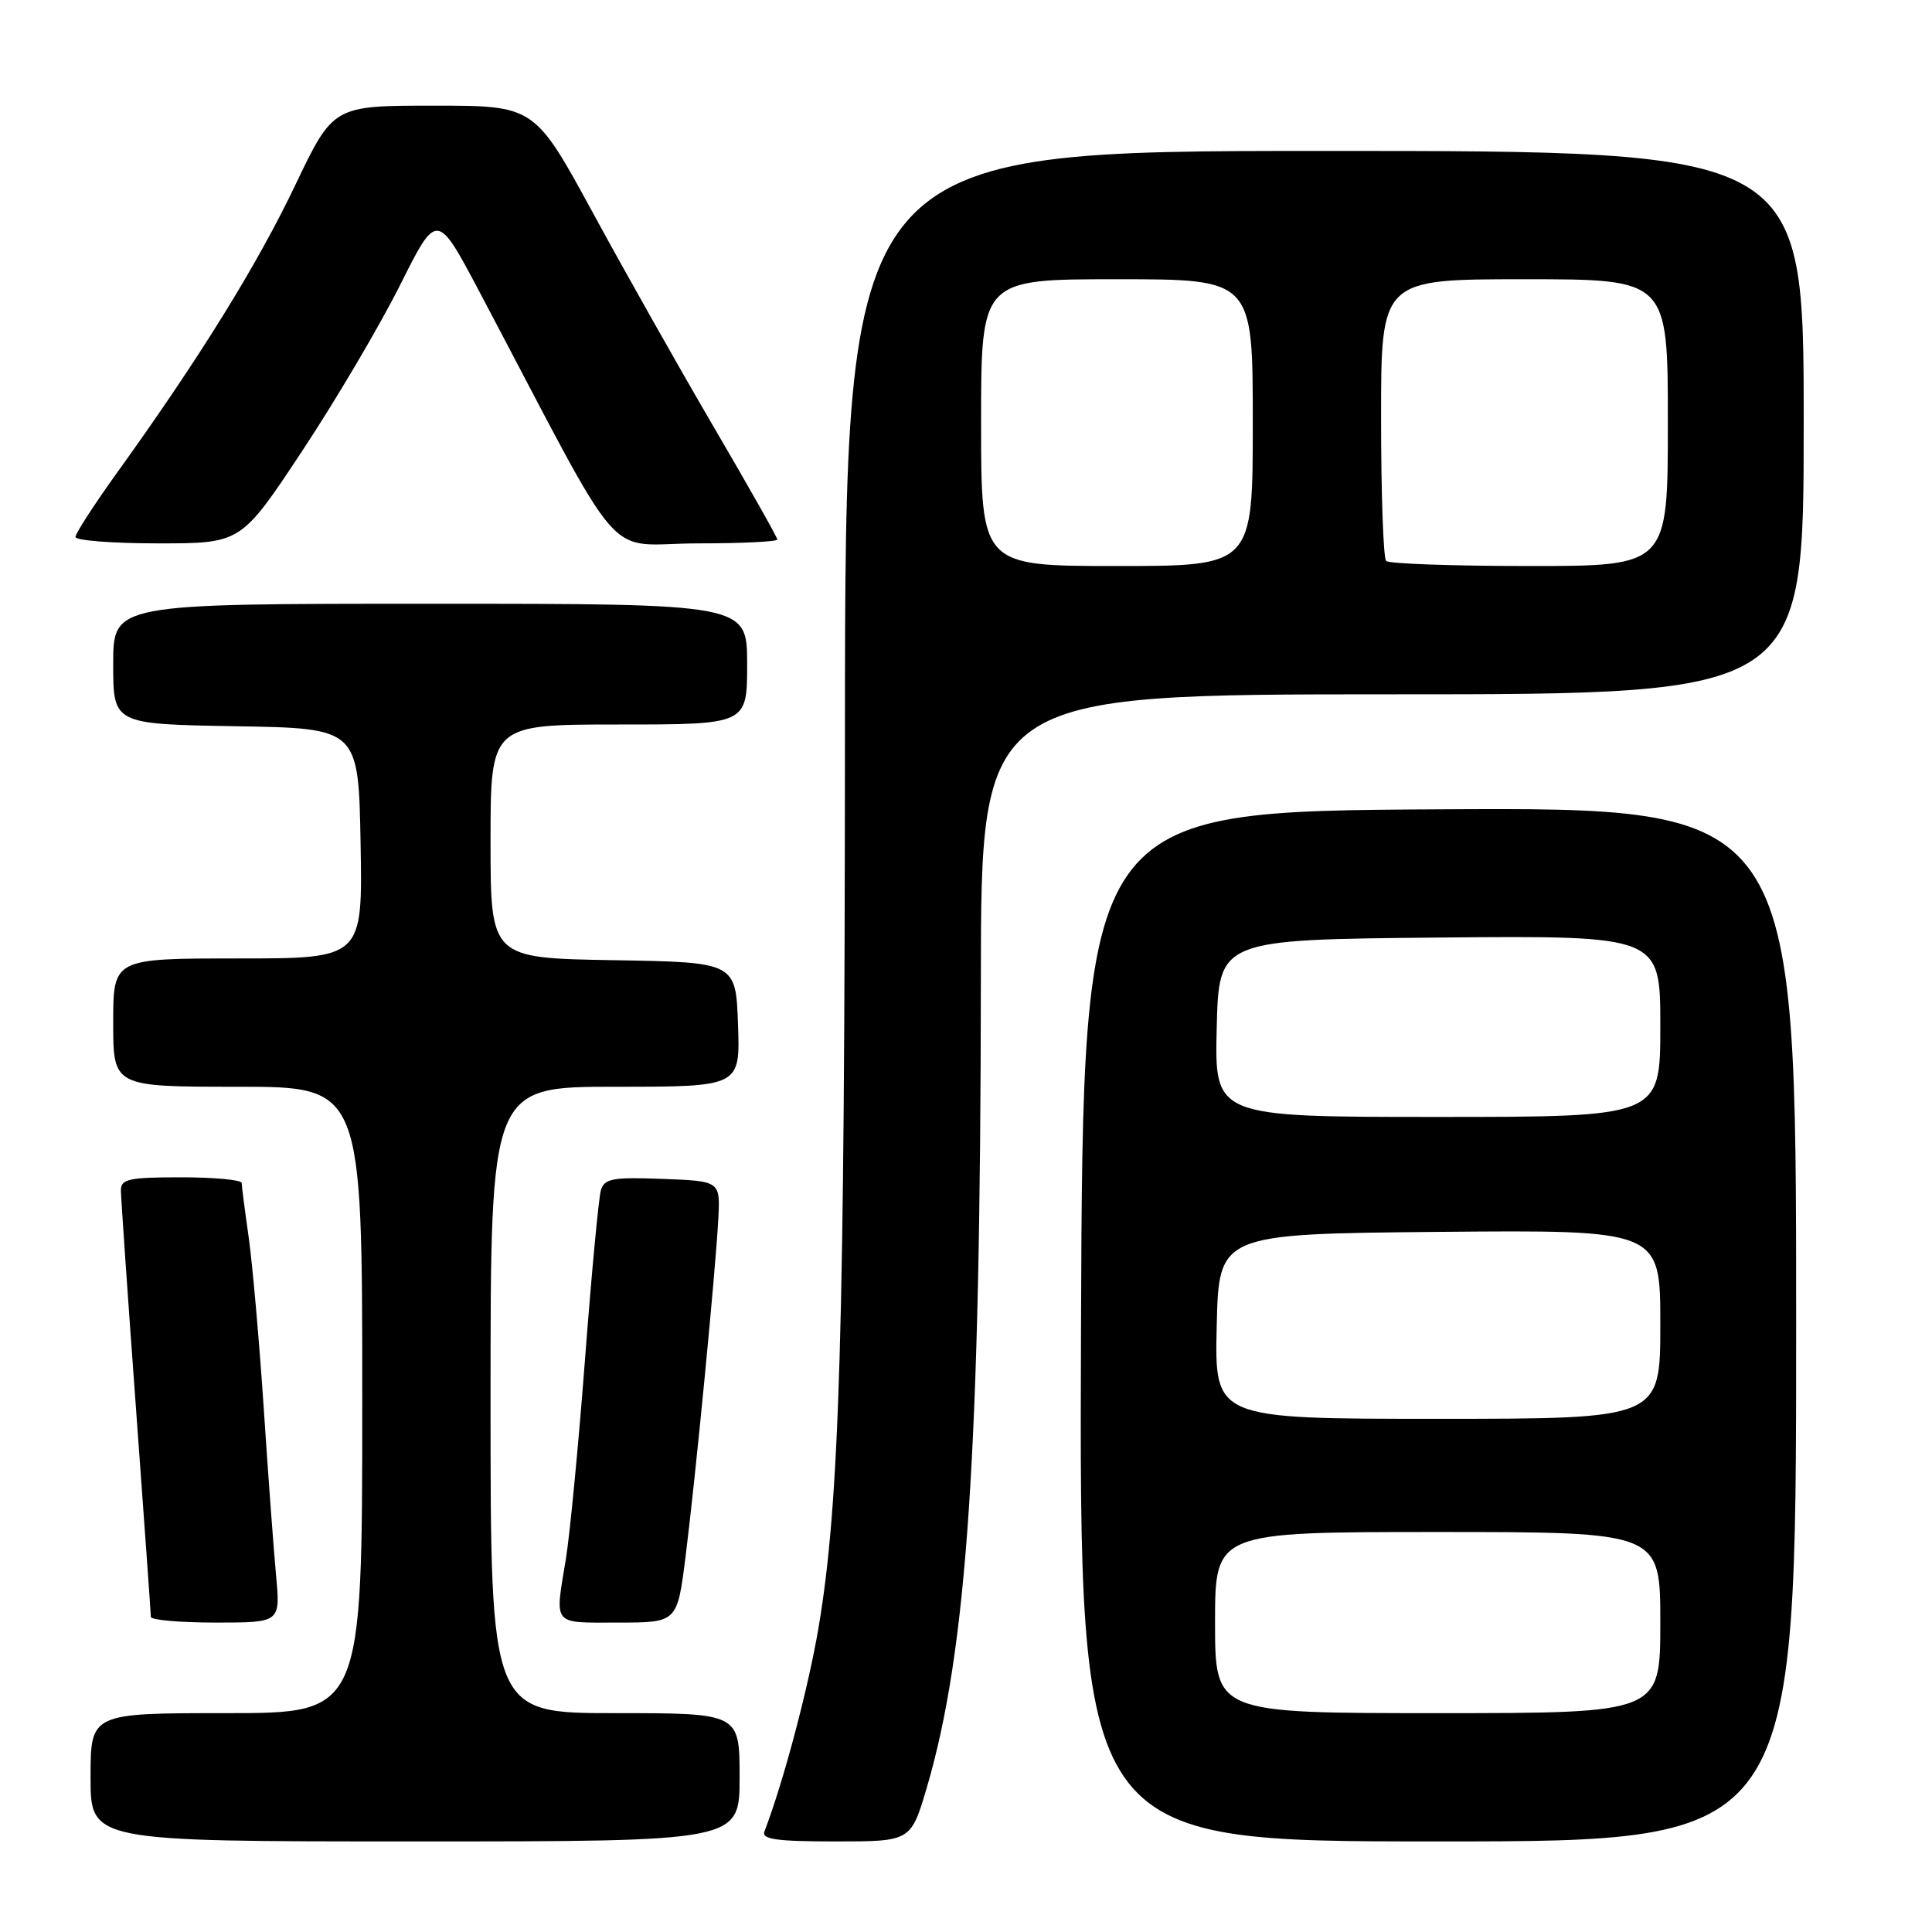 <?xml version="1.0" encoding="UTF-8" standalone="no"?>
<!DOCTYPE svg PUBLIC "-//W3C//DTD SVG 1.1//EN" "http://www.w3.org/Graphics/SVG/1.1/DTD/svg11.dtd" >
<svg xmlns="http://www.w3.org/2000/svg" xmlns:xlink="http://www.w3.org/1999/xlink" version="1.1" viewBox="0 0 256 256">
 <g >
 <path fill="currentColor"
d=" M 98.00 235.50 C 98.00 227.00 98.00 227.00 81.50 227.00 C 65.00 227.00 65.00 227.00 65.00 185.50 C 65.00 144.00 65.00 144.00 81.54 144.00 C 98.08 144.00 98.08 144.00 97.79 135.75 C 97.50 127.50 97.50 127.50 81.25 127.23 C 65.00 126.95 65.00 126.95 65.00 111.48 C 65.00 96.00 65.00 96.00 82.00 96.00 C 99.00 96.00 99.00 96.00 99.00 88.00 C 99.00 80.00 99.00 80.00 57.00 80.00 C 15.00 80.00 15.00 80.00 15.00 87.98 C 15.00 95.95 15.00 95.95 31.25 96.23 C 47.50 96.50 47.50 96.50 47.78 111.75 C 48.05 127.00 48.05 127.00 31.53 127.00 C 15.00 127.00 15.00 127.00 15.00 135.50 C 15.00 144.00 15.00 144.00 31.50 144.00 C 48.00 144.00 48.00 144.00 48.00 185.50 C 48.00 227.00 48.00 227.00 30.00 227.00 C 12.00 227.00 12.00 227.00 12.00 235.50 C 12.00 244.00 12.00 244.00 55.00 244.00 C 98.00 244.00 98.00 244.00 98.00 235.50 Z  M 122.84 236.75 C 128.16 218.59 129.92 192.26 129.97 129.75 C 130.00 92.00 130.00 92.00 184.50 92.00 C 239.00 92.00 239.00 92.00 239.00 56.00 C 239.00 20.00 239.00 20.00 175.50 20.00 C 112.00 20.00 112.00 20.00 111.96 96.75 C 111.93 176.58 111.26 199.10 108.46 215.67 C 107.09 223.75 103.80 236.15 101.29 242.68 C 100.89 243.72 102.90 244.00 110.75 244.00 C 120.71 244.00 120.71 244.00 122.84 236.75 Z  M 238.00 175.49 C 238.00 106.98 238.00 106.98 190.75 107.24 C 143.50 107.50 143.50 107.50 143.24 175.75 C 142.99 244.00 142.99 244.00 190.49 244.00 C 238.00 244.00 238.00 244.00 238.00 175.49 Z  M 36.58 208.75 C 36.26 205.31 35.52 195.30 34.94 186.50 C 34.35 177.70 33.46 167.57 32.96 164.00 C 32.45 160.43 32.03 157.16 32.02 156.75 C 32.01 156.34 28.40 156.00 24.00 156.00 C 17.04 156.00 16.00 156.23 16.02 157.75 C 16.03 158.71 16.92 171.65 18.01 186.50 C 19.09 201.35 19.99 213.84 19.99 214.25 C 20.00 214.66 23.86 215.00 28.58 215.00 C 37.16 215.00 37.16 215.00 36.58 208.75 Z  M 90.84 206.25 C 92.17 195.73 94.81 168.47 95.18 161.50 C 95.44 156.50 95.44 156.50 87.80 156.21 C 81.18 155.96 80.09 156.16 79.62 157.71 C 79.33 158.69 78.38 168.76 77.52 180.08 C 76.66 191.40 75.51 203.32 74.98 206.58 C 73.51 215.53 73.08 215.00 81.87 215.00 C 89.74 215.00 89.74 215.00 90.84 206.25 Z  M 40.04 59.76 C 44.50 53.02 50.34 43.12 53.02 37.76 C 57.90 28.02 57.90 28.02 63.58 38.76 C 83.40 76.26 79.69 72.00 92.57 72.00 C 98.31 72.00 103.00 71.77 103.00 71.49 C 103.00 71.21 99.25 64.57 94.67 56.74 C 90.09 48.91 82.85 36.09 78.59 28.25 C 70.83 14.00 70.83 14.00 57.49 14.00 C 44.15 14.00 44.15 14.00 39.10 24.58 C 34.07 35.11 26.47 47.39 15.68 62.40 C 12.55 66.74 10.00 70.68 10.00 71.15 C 10.00 71.62 14.94 72.00 20.97 72.00 C 31.94 72.00 31.94 72.00 40.04 59.76 Z  M 130.00 56.00 C 130.00 37.00 130.00 37.00 148.00 37.00 C 166.00 37.00 166.00 37.00 166.00 56.00 C 166.00 75.00 166.00 75.00 148.00 75.00 C 130.00 75.00 130.00 75.00 130.00 56.00 Z  M 183.67 74.33 C 183.30 73.97 183.00 65.42 183.00 55.33 C 183.00 37.00 183.00 37.00 202.00 37.00 C 221.00 37.00 221.00 37.00 221.00 56.00 C 221.00 75.00 221.00 75.00 202.67 75.00 C 192.58 75.00 184.03 74.70 183.67 74.33 Z  M 161.00 215.00 C 161.00 203.00 161.00 203.00 190.50 203.00 C 220.00 203.00 220.00 203.00 220.00 215.00 C 220.00 227.00 220.00 227.00 190.50 227.00 C 161.00 227.00 161.00 227.00 161.00 215.00 Z  M 161.22 175.75 C 161.50 163.50 161.50 163.50 190.75 163.23 C 220.00 162.97 220.00 162.97 220.00 175.48 C 220.00 188.00 220.00 188.00 190.47 188.00 C 160.94 188.00 160.94 188.00 161.22 175.75 Z  M 161.22 136.25 C 161.50 124.50 161.50 124.50 190.75 124.23 C 220.00 123.97 220.00 123.97 220.00 135.98 C 220.00 148.00 220.00 148.00 190.47 148.00 C 160.94 148.00 160.94 148.00 161.22 136.25 Z "/>
</g>
</svg>